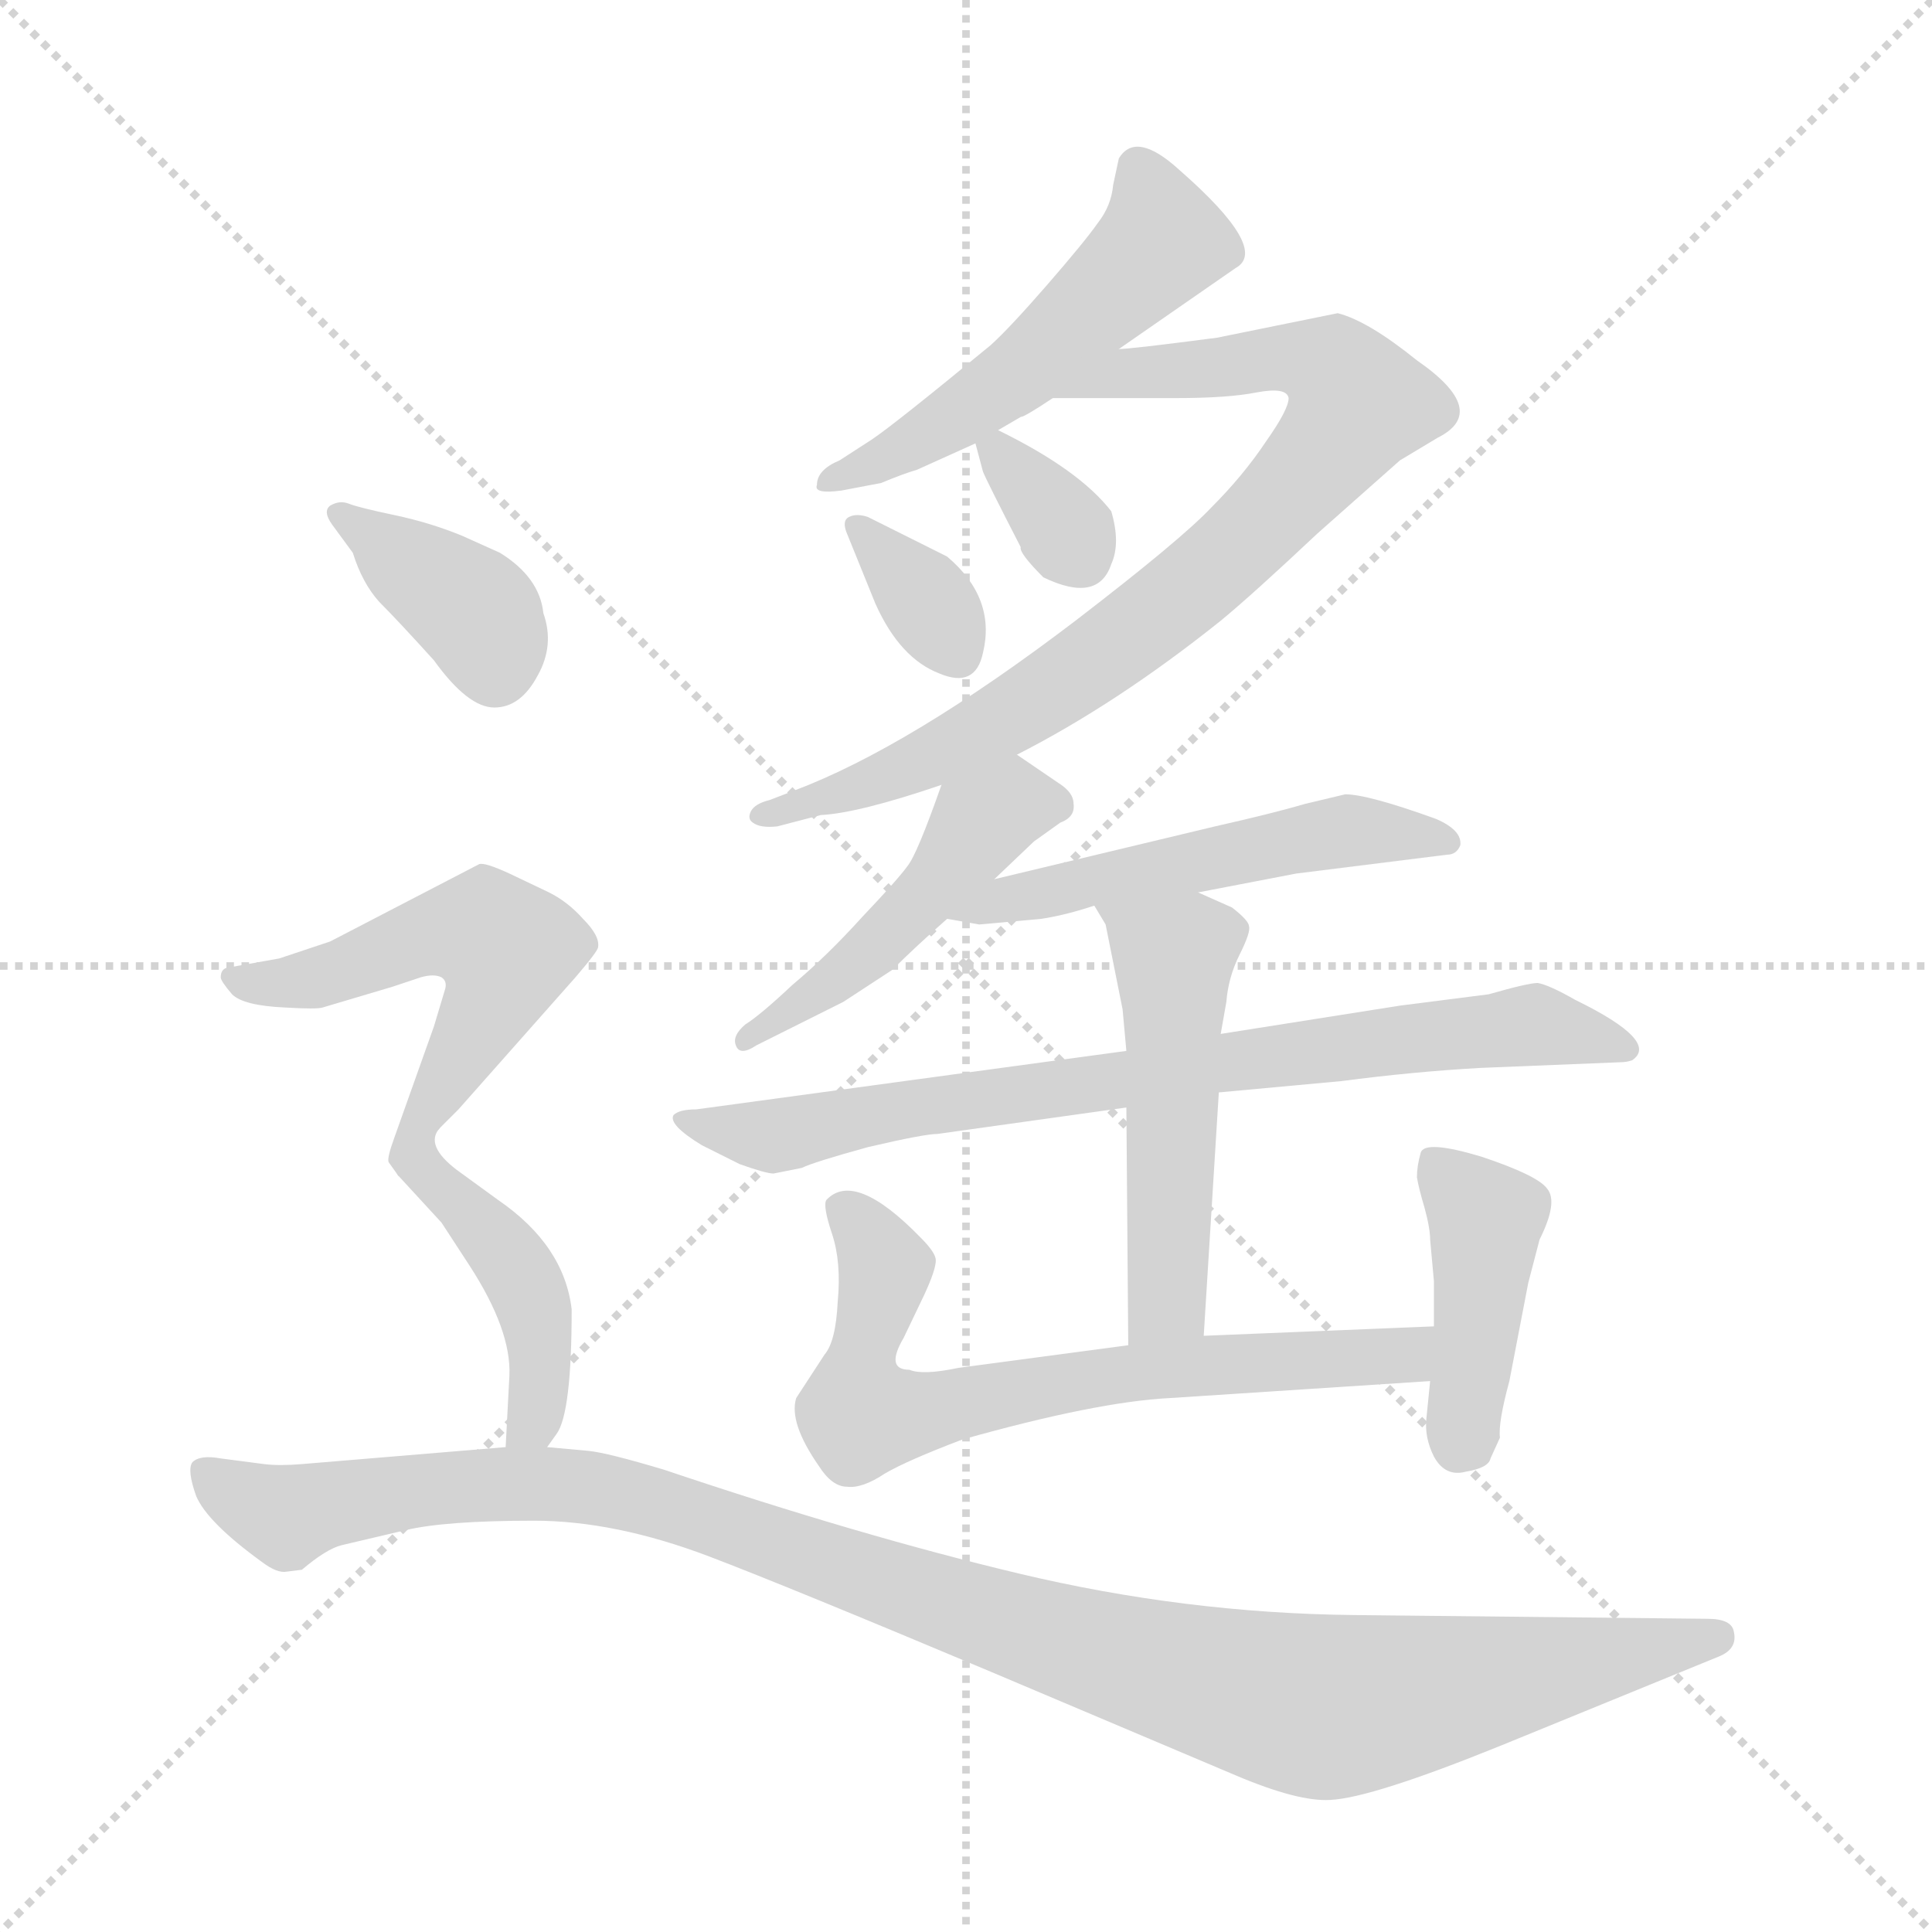 <svg xmlns="http://www.w3.org/2000/svg" version="1.1" viewBox="0 0 1024 1024">
  <g stroke="lightgray" stroke-dasharray="1,1" stroke-width="1" transform="scale(4, 4)">
    <line x1="0" y1="0" x2="256" y2="256" />
    <line x1="256" y1="0" x2="0" y2="256" />
    <line x1="128" y1="0" x2="128" y2="256" />
    <line x1="0" y1="128" x2="256" y2="128" />
  </g>
  <g transform="scale(1.0, -1.0) translate(0.0, -823.00)">
    <style type="text/css">
      
        @keyframes keyframes0 {
          from {
            stroke: blue;
            stroke-dashoffset: 515;
            stroke-width: 128;
          }
          63% {
            animation-timing-function: step-end;
            stroke: blue;
            stroke-dashoffset: 0;
            stroke-width: 128;
          }
          to {
            stroke: black;
            stroke-width: 1024;
          }
        }
        #make-me-a-hanzi-animation-0 {
          animation: keyframes0 0.669s both;
          animation-delay: 0s;
          animation-timing-function: linear;
        }
      
        @keyframes keyframes1 {
          from {
            stroke: blue;
            stroke-dashoffset: 813;
            stroke-width: 128;
          }
          73% {
            animation-timing-function: step-end;
            stroke: blue;
            stroke-dashoffset: 0;
            stroke-width: 128;
          }
          to {
            stroke: black;
            stroke-width: 1024;
          }
        }
        #make-me-a-hanzi-animation-1 {
          animation: keyframes1 0.912s both;
          animation-delay: 0.669s;
          animation-timing-function: linear;
        }
      
        @keyframes keyframes2 {
          from {
            stroke: blue;
            stroke-dashoffset: 327;
            stroke-width: 128;
          }
          52% {
            animation-timing-function: step-end;
            stroke: blue;
            stroke-dashoffset: 0;
            stroke-width: 128;
          }
          to {
            stroke: black;
            stroke-width: 1024;
          }
        }
        #make-me-a-hanzi-animation-2 {
          animation: keyframes2 0.516s both;
          animation-delay: 1.581s;
          animation-timing-function: linear;
        }
      
        @keyframes keyframes3 {
          from {
            stroke: blue;
            stroke-dashoffset: 340;
            stroke-width: 128;
          }
          53% {
            animation-timing-function: step-end;
            stroke: blue;
            stroke-dashoffset: 0;
            stroke-width: 128;
          }
          to {
            stroke: black;
            stroke-width: 1024;
          }
        }
        #make-me-a-hanzi-animation-3 {
          animation: keyframes3 0.527s both;
          animation-delay: 2.097s;
          animation-timing-function: linear;
        }
      
        @keyframes keyframes4 {
          from {
            stroke: blue;
            stroke-dashoffset: 467;
            stroke-width: 128;
          }
          60% {
            animation-timing-function: step-end;
            stroke: blue;
            stroke-dashoffset: 0;
            stroke-width: 128;
          }
          to {
            stroke: black;
            stroke-width: 1024;
          }
        }
        #make-me-a-hanzi-animation-4 {
          animation: keyframes4 0.63s both;
          animation-delay: 2.624s;
          animation-timing-function: linear;
        }
      
        @keyframes keyframes5 {
          from {
            stroke: blue;
            stroke-dashoffset: 521;
            stroke-width: 128;
          }
          63% {
            animation-timing-function: step-end;
            stroke: blue;
            stroke-dashoffset: 0;
            stroke-width: 128;
          }
          to {
            stroke: black;
            stroke-width: 1024;
          }
        }
        #make-me-a-hanzi-animation-5 {
          animation: keyframes5 0.674s both;
          animation-delay: 3.254s;
          animation-timing-function: linear;
        }
      
        @keyframes keyframes6 {
          from {
            stroke: blue;
            stroke-dashoffset: 763;
            stroke-width: 128;
          }
          71% {
            animation-timing-function: step-end;
            stroke: blue;
            stroke-dashoffset: 0;
            stroke-width: 128;
          }
          to {
            stroke: black;
            stroke-width: 1024;
          }
        }
        #make-me-a-hanzi-animation-6 {
          animation: keyframes6 0.871s both;
          animation-delay: 3.928s;
          animation-timing-function: linear;
        }
      
        @keyframes keyframes7 {
          from {
            stroke: blue;
            stroke-dashoffset: 502;
            stroke-width: 128;
          }
          62% {
            animation-timing-function: step-end;
            stroke: blue;
            stroke-dashoffset: 0;
            stroke-width: 128;
          }
          to {
            stroke: black;
            stroke-width: 1024;
          }
        }
        #make-me-a-hanzi-animation-7 {
          animation: keyframes7 0.659s both;
          animation-delay: 4.799s;
          animation-timing-function: linear;
        }
      
        @keyframes keyframes8 {
          from {
            stroke: blue;
            stroke-dashoffset: 677;
            stroke-width: 128;
          }
          69% {
            animation-timing-function: step-end;
            stroke: blue;
            stroke-dashoffset: 0;
            stroke-width: 128;
          }
          to {
            stroke: black;
            stroke-width: 1024;
          }
        }
        #make-me-a-hanzi-animation-8 {
          animation: keyframes8 0.801s both;
          animation-delay: 5.457s;
          animation-timing-function: linear;
        }
      
        @keyframes keyframes9 {
          from {
            stroke: blue;
            stroke-dashoffset: 416;
            stroke-width: 128;
          }
          58% {
            animation-timing-function: step-end;
            stroke: blue;
            stroke-dashoffset: 0;
            stroke-width: 128;
          }
          to {
            stroke: black;
            stroke-width: 1024;
          }
        }
        #make-me-a-hanzi-animation-9 {
          animation: keyframes9 0.589s both;
          animation-delay: 6.258s;
          animation-timing-function: linear;
        }
      
        @keyframes keyframes10 {
          from {
            stroke: blue;
            stroke-dashoffset: 376;
            stroke-width: 128;
          }
          55% {
            animation-timing-function: step-end;
            stroke: blue;
            stroke-dashoffset: 0;
            stroke-width: 128;
          }
          to {
            stroke: black;
            stroke-width: 1024;
          }
        }
        #make-me-a-hanzi-animation-10 {
          animation: keyframes10 0.556s both;
          animation-delay: 6.847s;
          animation-timing-function: linear;
        }
      
        @keyframes keyframes11 {
          from {
            stroke: blue;
            stroke-dashoffset: 533;
            stroke-width: 128;
          }
          63% {
            animation-timing-function: step-end;
            stroke: blue;
            stroke-dashoffset: 0;
            stroke-width: 128;
          }
          to {
            stroke: black;
            stroke-width: 1024;
          }
        }
        #make-me-a-hanzi-animation-11 {
          animation: keyframes11 0.684s both;
          animation-delay: 7.403s;
          animation-timing-function: linear;
        }
      
        @keyframes keyframes12 {
          from {
            stroke: blue;
            stroke-dashoffset: 438;
            stroke-width: 128;
          }
          59% {
            animation-timing-function: step-end;
            stroke: blue;
            stroke-dashoffset: 0;
            stroke-width: 128;
          }
          to {
            stroke: black;
            stroke-width: 1024;
          }
        }
        #make-me-a-hanzi-animation-12 {
          animation: keyframes12 0.606s both;
          animation-delay: 8.086s;
          animation-timing-function: linear;
        }
      
        @keyframes keyframes13 {
          from {
            stroke: blue;
            stroke-dashoffset: 1083;
            stroke-width: 128;
          }
          78% {
            animation-timing-function: step-end;
            stroke: blue;
            stroke-dashoffset: 0;
            stroke-width: 128;
          }
          to {
            stroke: black;
            stroke-width: 1024;
          }
        }
        #make-me-a-hanzi-animation-13 {
          animation: keyframes13 1.131s both;
          animation-delay: 8.693s;
          animation-timing-function: linear;
        }
      
    </style>
    
      <path d="M 593 638 L 655 681 Q 673 691 625 733 Q 602 754 593 739 L 590 725 Q 589 714 582 705 Q 575 695 555 672 Q 535 649 525 640 Q 474 598 462 590 L 445 579 Q 433 574 433 566 Q 431 561 446 563 L 467 567 Q 479 572 486 574 L 517 588 L 529 595 L 541 602 Q 543 602 558 612 L 593 638 Z" fill="lightgray" />
    
      <path d="M 539 423 Q 592 450 647 494 Q 664 508 698 540 L 742 579 L 762 591 Q 790 605 751 632 Q 725 653 709 657 L 645 644 Q 599 638 593 638 C 563 635 528 612 558 612 L 623 612 Q 651 612 666 615 Q 682 618 683 612 Q 683 606 671 589 Q 659 571 642 554 Q 626 537 570 494 Q 482 427 421 404 L 408 399 Q 400 397 398 393 Q 396 389 399 387 Q 403 384 412 385 L 435 391 Q 455 392 499 407 L 539 423 Z" fill="lightgray" />
    
      <path d="M 517 588 L 521 573 Q 523 568 541 533 Q 540 530 553 517 Q 582 503 589 524 Q 594 535 589 552 Q 572 574 529 595 C 513 603 513 603 517 588 Z" fill="lightgray" />
    
      <path d="M 502 528 L 460 549 Q 454 551 450 549 Q 446 547 449 540 L 464 503 Q 477 474 498 466 Q 517 458 521 477 Q 528 506 502 528 Z" fill="lightgray" />
    
      <path d="M 527 357 L 548 377 L 562 387 Q 570 390 569 397 Q 569 403 561 408 L 539 423 C 514 440 509 435 499 407 Q 486 370 481 364 Q 476 357 457 337 Q 438 316 420 301 Q 403 285 395 280 Q 388 274 390 269 Q 392 263 401 269 L 447 292 L 473 309 Q 485 321 502 336 L 527 357 Z" fill="lightgray" />
    
      <path d="M 635 350 L 687 360 L 767 370 Q 772 370 774 375 Q 775 383 761 389 Q 725 402 713 402 L 692 397 Q 675 392 644 385 L 527 357 C 498 350 472 341 502 336 L 519 333 L 552 336 Q 565 338 580 343 L 635 350 Z" fill="lightgray" />
    
      <path d="M 597 266 L 369 235 Q 360 235 357 232 Q 354 227 372 216 L 392 206 Q 406 201 410 201 L 425 204 Q 431 207 460 215 Q 490 222 497 222 L 597 236 L 646 244 L 711 250 Q 749 255 785 257 L 859 260 Q 862 260 865 261 Q 880 271 835 293 Q 821 301 815 302 Q 810 302 789 296 L 742 290 L 647 275 L 597 266 Z" fill="lightgray" />
    
      <path d="M 597 236 L 598 110 C 598 80 636 85 638 115 L 646 244 L 647 275 L 650 292 Q 651 305 657 317 Q 663 329 662 332 Q 662 335 653 342 L 635 350 C 608 362 565 369 580 343 L 586 333 L 595 288 L 597 266 L 597 236 Z" fill="lightgray" />
    
      <path d="M 598 110 L 508 98 Q 489 94 482 97 Q 469 97 479 114 L 490 137 Q 496 150 496 155 Q 496 159 488 167 Q 453 203 438 187 Q 436 184 441 169 Q 446 154 444 133 Q 443 112 437 105 L 422 82 Q 418 69 434 46 Q 441 35 449 35 Q 457 34 469 42 Q 481 49 510 60 Q 581 80 620 82 L 758 91 C 788 93 790 121 760 120 L 638 115 L 598 110 Z" fill="lightgray" />
    
      <path d="M 758 91 L 756 71 Q 755 61 760 51 Q 766 40 777 43 Q 789 45 790 50 L 795 61 Q 794 69 800 91 L 810 143 L 816 166 Q 826 186 820 193 Q 815 200 785 210 Q 755 219 753 212 Q 751 205 751 199 Q 752 193 755 183 Q 758 172 758 166 L 760 144 L 760 120 L 758 91 Z" fill="lightgray" />
    
      <path d="M 176 545 L 187 530 Q 192 514 201 504 Q 211 494 230 473 Q 248 448 262 448 Q 276 448 285 465 Q 294 481 288 498 Q 286 517 265 530 L 245 539 Q 228 546 209 550 Q 190 554 185 556 Q 180 558 175 555 Q 171 552 176 545 Z" fill="lightgray" />
    
      <path d="M 233 225 L 243 235 L 305 305 Q 317 319 317 321 Q 318 327 309 336 Q 301 345 291 350 L 270 360 Q 257 366 254 365 L 175 324 L 148 315 L 120 310 Q 117 309 117 305 Q 117 303 123 296 Q 129 290 151 289 Q 168 288 171 289 L 208 300 L 223 305 Q 230 307 234 305 Q 237 303 236 299 L 230 279 L 209 220 Q 205 209 206 207 L 211 200 C 212 198 212 204 233 225 Z" fill="lightgray" />
    
      <path d="M 270 94 L 268 56 C 266 26 273 32 290 56 L 295 63 Q 303 74 303 129 Q 299 163 264 187 L 242 203 Q 225 216 233 225 C 245 252 204 208 211 200 L 234 175 L 249 152 Q 271 118 270 94 Z" fill="lightgray" />
    
      <path d="M 268 56 L 160 47 Q 148 46 140 47 L 117 50 Q 106 52 102 48 Q 99 44 104 30 Q 110 16 139 -5 Q 147 -11 152 -10 L 160 -9 Q 173 2 181 4 L 215 12 Q 236 17 283 17 Q 326 17 376 -2 Q 418 -18 525 -63 L 655 -118 Q 688 -132 705 -131 Q 727 -130 796 -102 L 911 -55 Q 921 -51 919 -42 Q 918 -35 905 -35 L 717 -33 Q 628 -32 540 -11 Q 456 9 352 44 Q 322 53 312 54 L 290 56 L 268 56 Z" fill="lightgray" />
    
    
      <clipPath id="make-me-a-hanzi-clip-0">
        <path d="M 593 638 L 655 681 Q 673 691 625 733 Q 602 754 593 739 L 590 725 Q 589 714 582 705 Q 575 695 555 672 Q 535 649 525 640 Q 474 598 462 590 L 445 579 Q 433 574 433 566 Q 431 561 446 563 L 467 567 Q 479 572 486 574 L 517 588 L 529 595 L 541 602 Q 543 602 558 612 L 593 638 Z" />
      </clipPath>
      <path clip-path="url(#make-me-a-hanzi-clip-0)" d="M 604 733 L 616 704 L 614 693 L 541 626 L 440 567" fill="none" id="make-me-a-hanzi-animation-0" stroke-dasharray="387 774" stroke-linecap="round" />
    
      <clipPath id="make-me-a-hanzi-clip-1">
        <path d="M 539 423 Q 592 450 647 494 Q 664 508 698 540 L 742 579 L 762 591 Q 790 605 751 632 Q 725 653 709 657 L 645 644 Q 599 638 593 638 C 563 635 528 612 558 612 L 623 612 Q 651 612 666 615 Q 682 618 683 612 Q 683 606 671 589 Q 659 571 642 554 Q 626 537 570 494 Q 482 427 421 404 L 408 399 Q 400 397 398 393 Q 396 389 399 387 Q 403 384 412 385 L 435 391 Q 455 392 499 407 L 539 423 Z" />
      </clipPath>
      <path clip-path="url(#make-me-a-hanzi-clip-1)" d="M 565 615 L 597 625 L 680 634 L 709 626 L 720 609 L 653 530 L 569 465 L 483 418 L 406 391" fill="none" id="make-me-a-hanzi-animation-1" stroke-dasharray="685 1370" stroke-linecap="round" />
    
      <clipPath id="make-me-a-hanzi-clip-2">
        <path d="M 517 588 L 521 573 Q 523 568 541 533 Q 540 530 553 517 Q 582 503 589 524 Q 594 535 589 552 Q 572 574 529 595 C 513 603 513 603 517 588 Z" />
      </clipPath>
      <path clip-path="url(#make-me-a-hanzi-clip-2)" d="M 528 583 L 573 528" fill="none" id="make-me-a-hanzi-animation-2" stroke-dasharray="199 398" stroke-linecap="round" />
    
      <clipPath id="make-me-a-hanzi-clip-3">
        <path d="M 502 528 L 460 549 Q 454 551 450 549 Q 446 547 449 540 L 464 503 Q 477 474 498 466 Q 517 458 521 477 Q 528 506 502 528 Z" />
      </clipPath>
      <path clip-path="url(#make-me-a-hanzi-clip-3)" d="M 455 544 L 507 478" fill="none" id="make-me-a-hanzi-animation-3" stroke-dasharray="212 424" stroke-linecap="round" />
    
      <clipPath id="make-me-a-hanzi-clip-4">
        <path d="M 527 357 L 548 377 L 562 387 Q 570 390 569 397 Q 569 403 561 408 L 539 423 C 514 440 509 435 499 407 Q 486 370 481 364 Q 476 357 457 337 Q 438 316 420 301 Q 403 285 395 280 Q 388 274 390 269 Q 392 263 401 269 L 447 292 L 473 309 Q 485 321 502 336 L 527 357 Z" />
      </clipPath>
      <path clip-path="url(#make-me-a-hanzi-clip-4)" d="M 558 397 L 536 397 L 518 386 L 459 316 L 396 273" fill="none" id="make-me-a-hanzi-animation-4" stroke-dasharray="339 678" stroke-linecap="round" />
    
      <clipPath id="make-me-a-hanzi-clip-5">
        <path d="M 635 350 L 687 360 L 767 370 Q 772 370 774 375 Q 775 383 761 389 Q 725 402 713 402 L 692 397 Q 675 392 644 385 L 527 357 C 498 350 472 341 502 336 L 519 333 L 552 336 Q 565 338 580 343 L 635 350 Z" />
      </clipPath>
      <path clip-path="url(#make-me-a-hanzi-clip-5)" d="M 507 339 L 712 383 L 767 377" fill="none" id="make-me-a-hanzi-animation-5" stroke-dasharray="393 786" stroke-linecap="round" />
    
      <clipPath id="make-me-a-hanzi-clip-6">
        <path d="M 597 266 L 369 235 Q 360 235 357 232 Q 354 227 372 216 L 392 206 Q 406 201 410 201 L 425 204 Q 431 207 460 215 Q 490 222 497 222 L 597 236 L 646 244 L 711 250 Q 749 255 785 257 L 859 260 Q 862 260 865 261 Q 880 271 835 293 Q 821 301 815 302 Q 810 302 789 296 L 742 290 L 647 275 L 597 266 Z" />
      </clipPath>
      <path clip-path="url(#make-me-a-hanzi-clip-6)" d="M 364 231 L 369 225 L 414 221 L 485 237 L 813 280 L 841 277 L 861 267" fill="none" id="make-me-a-hanzi-animation-6" stroke-dasharray="635 1270" stroke-linecap="round" />
    
      <clipPath id="make-me-a-hanzi-clip-7">
        <path d="M 597 236 L 598 110 C 598 80 636 85 638 115 L 646 244 L 647 275 L 650 292 Q 651 305 657 317 Q 663 329 662 332 Q 662 335 653 342 L 635 350 C 608 362 565 369 580 343 L 586 333 L 595 288 L 597 266 L 597 236 Z" />
      </clipPath>
      <path clip-path="url(#make-me-a-hanzi-clip-7)" d="M 587 341 L 622 316 L 619 138 L 604 118" fill="none" id="make-me-a-hanzi-animation-7" stroke-dasharray="374 748" stroke-linecap="round" />
    
      <clipPath id="make-me-a-hanzi-clip-8">
        <path d="M 598 110 L 508 98 Q 489 94 482 97 Q 469 97 479 114 L 490 137 Q 496 150 496 155 Q 496 159 488 167 Q 453 203 438 187 Q 436 184 441 169 Q 446 154 444 133 Q 443 112 437 105 L 422 82 Q 418 69 434 46 Q 441 35 449 35 Q 457 34 469 42 Q 481 49 510 60 Q 581 80 620 82 L 758 91 C 788 93 790 121 760 120 L 638 115 L 598 110 Z" />
      </clipPath>
      <path clip-path="url(#make-me-a-hanzi-clip-8)" d="M 445 184 L 467 154 L 456 103 L 456 73 L 494 74 L 606 97 L 734 103 L 753 113" fill="none" id="make-me-a-hanzi-animation-8" stroke-dasharray="549 1098" stroke-linecap="round" />
    
      <clipPath id="make-me-a-hanzi-clip-9">
        <path d="M 758 91 L 756 71 Q 755 61 760 51 Q 766 40 777 43 Q 789 45 790 50 L 795 61 Q 794 69 800 91 L 810 143 L 816 166 Q 826 186 820 193 Q 815 200 785 210 Q 755 219 753 212 Q 751 205 751 199 Q 752 193 755 183 Q 758 172 758 166 L 760 144 L 760 120 L 758 91 Z" />
      </clipPath>
      <path clip-path="url(#make-me-a-hanzi-clip-9)" d="M 761 204 L 788 177 L 773 56" fill="none" id="make-me-a-hanzi-animation-9" stroke-dasharray="288 576" stroke-linecap="round" />
    
      <clipPath id="make-me-a-hanzi-clip-10">
        <path d="M 176 545 L 187 530 Q 192 514 201 504 Q 211 494 230 473 Q 248 448 262 448 Q 276 448 285 465 Q 294 481 288 498 Q 286 517 265 530 L 245 539 Q 228 546 209 550 Q 190 554 185 556 Q 180 558 175 555 Q 171 552 176 545 Z" />
      </clipPath>
      <path clip-path="url(#make-me-a-hanzi-clip-10)" d="M 181 551 L 251 500 L 262 468" fill="none" id="make-me-a-hanzi-animation-10" stroke-dasharray="248 496" stroke-linecap="round" />
    
      <clipPath id="make-me-a-hanzi-clip-11">
        <path d="M 233 225 L 243 235 L 305 305 Q 317 319 317 321 Q 318 327 309 336 Q 301 345 291 350 L 270 360 Q 257 366 254 365 L 175 324 L 148 315 L 120 310 Q 117 309 117 305 Q 117 303 123 296 Q 129 290 151 289 Q 168 288 171 289 L 208 300 L 223 305 Q 230 307 234 305 Q 237 303 236 299 L 230 279 L 209 220 Q 205 209 206 207 L 211 200 C 212 198 212 204 233 225 Z" />
      </clipPath>
      <path clip-path="url(#make-me-a-hanzi-clip-11)" d="M 125 304 L 167 304 L 247 330 L 268 320 L 261 292 L 212 206" fill="none" id="make-me-a-hanzi-animation-11" stroke-dasharray="405 810" stroke-linecap="round" />
    
      <clipPath id="make-me-a-hanzi-clip-12">
        <path d="M 270 94 L 268 56 C 266 26 273 32 290 56 L 295 63 Q 303 74 303 129 Q 299 163 264 187 L 242 203 Q 225 216 233 225 C 245 252 204 208 211 200 L 234 175 L 249 152 Q 271 118 270 94 Z" />
      </clipPath>
      <path clip-path="url(#make-me-a-hanzi-clip-12)" d="M 230 220 L 226 209 L 231 196 L 268 159 L 283 132 L 285 77 L 274 62" fill="none" id="make-me-a-hanzi-animation-12" stroke-dasharray="310 620" stroke-linecap="round" />
    
      <clipPath id="make-me-a-hanzi-clip-13">
        <path d="M 268 56 L 160 47 Q 148 46 140 47 L 117 50 Q 106 52 102 48 Q 99 44 104 30 Q 110 16 139 -5 Q 147 -11 152 -10 L 160 -9 Q 173 2 181 4 L 215 12 Q 236 17 283 17 Q 326 17 376 -2 Q 418 -18 525 -63 L 655 -118 Q 688 -132 705 -131 Q 727 -130 796 -102 L 911 -55 Q 921 -51 919 -42 Q 918 -35 905 -35 L 717 -33 Q 628 -32 540 -11 Q 456 9 352 44 Q 322 53 312 54 L 290 56 L 268 56 Z" />
      </clipPath>
      <path clip-path="url(#make-me-a-hanzi-clip-13)" d="M 110 43 L 152 19 L 246 36 L 323 32 L 603 -59 L 703 -82 L 909 -45" fill="none" id="make-me-a-hanzi-animation-13" stroke-dasharray="955 1910" stroke-linecap="round" />
    
  </g>
</svg>